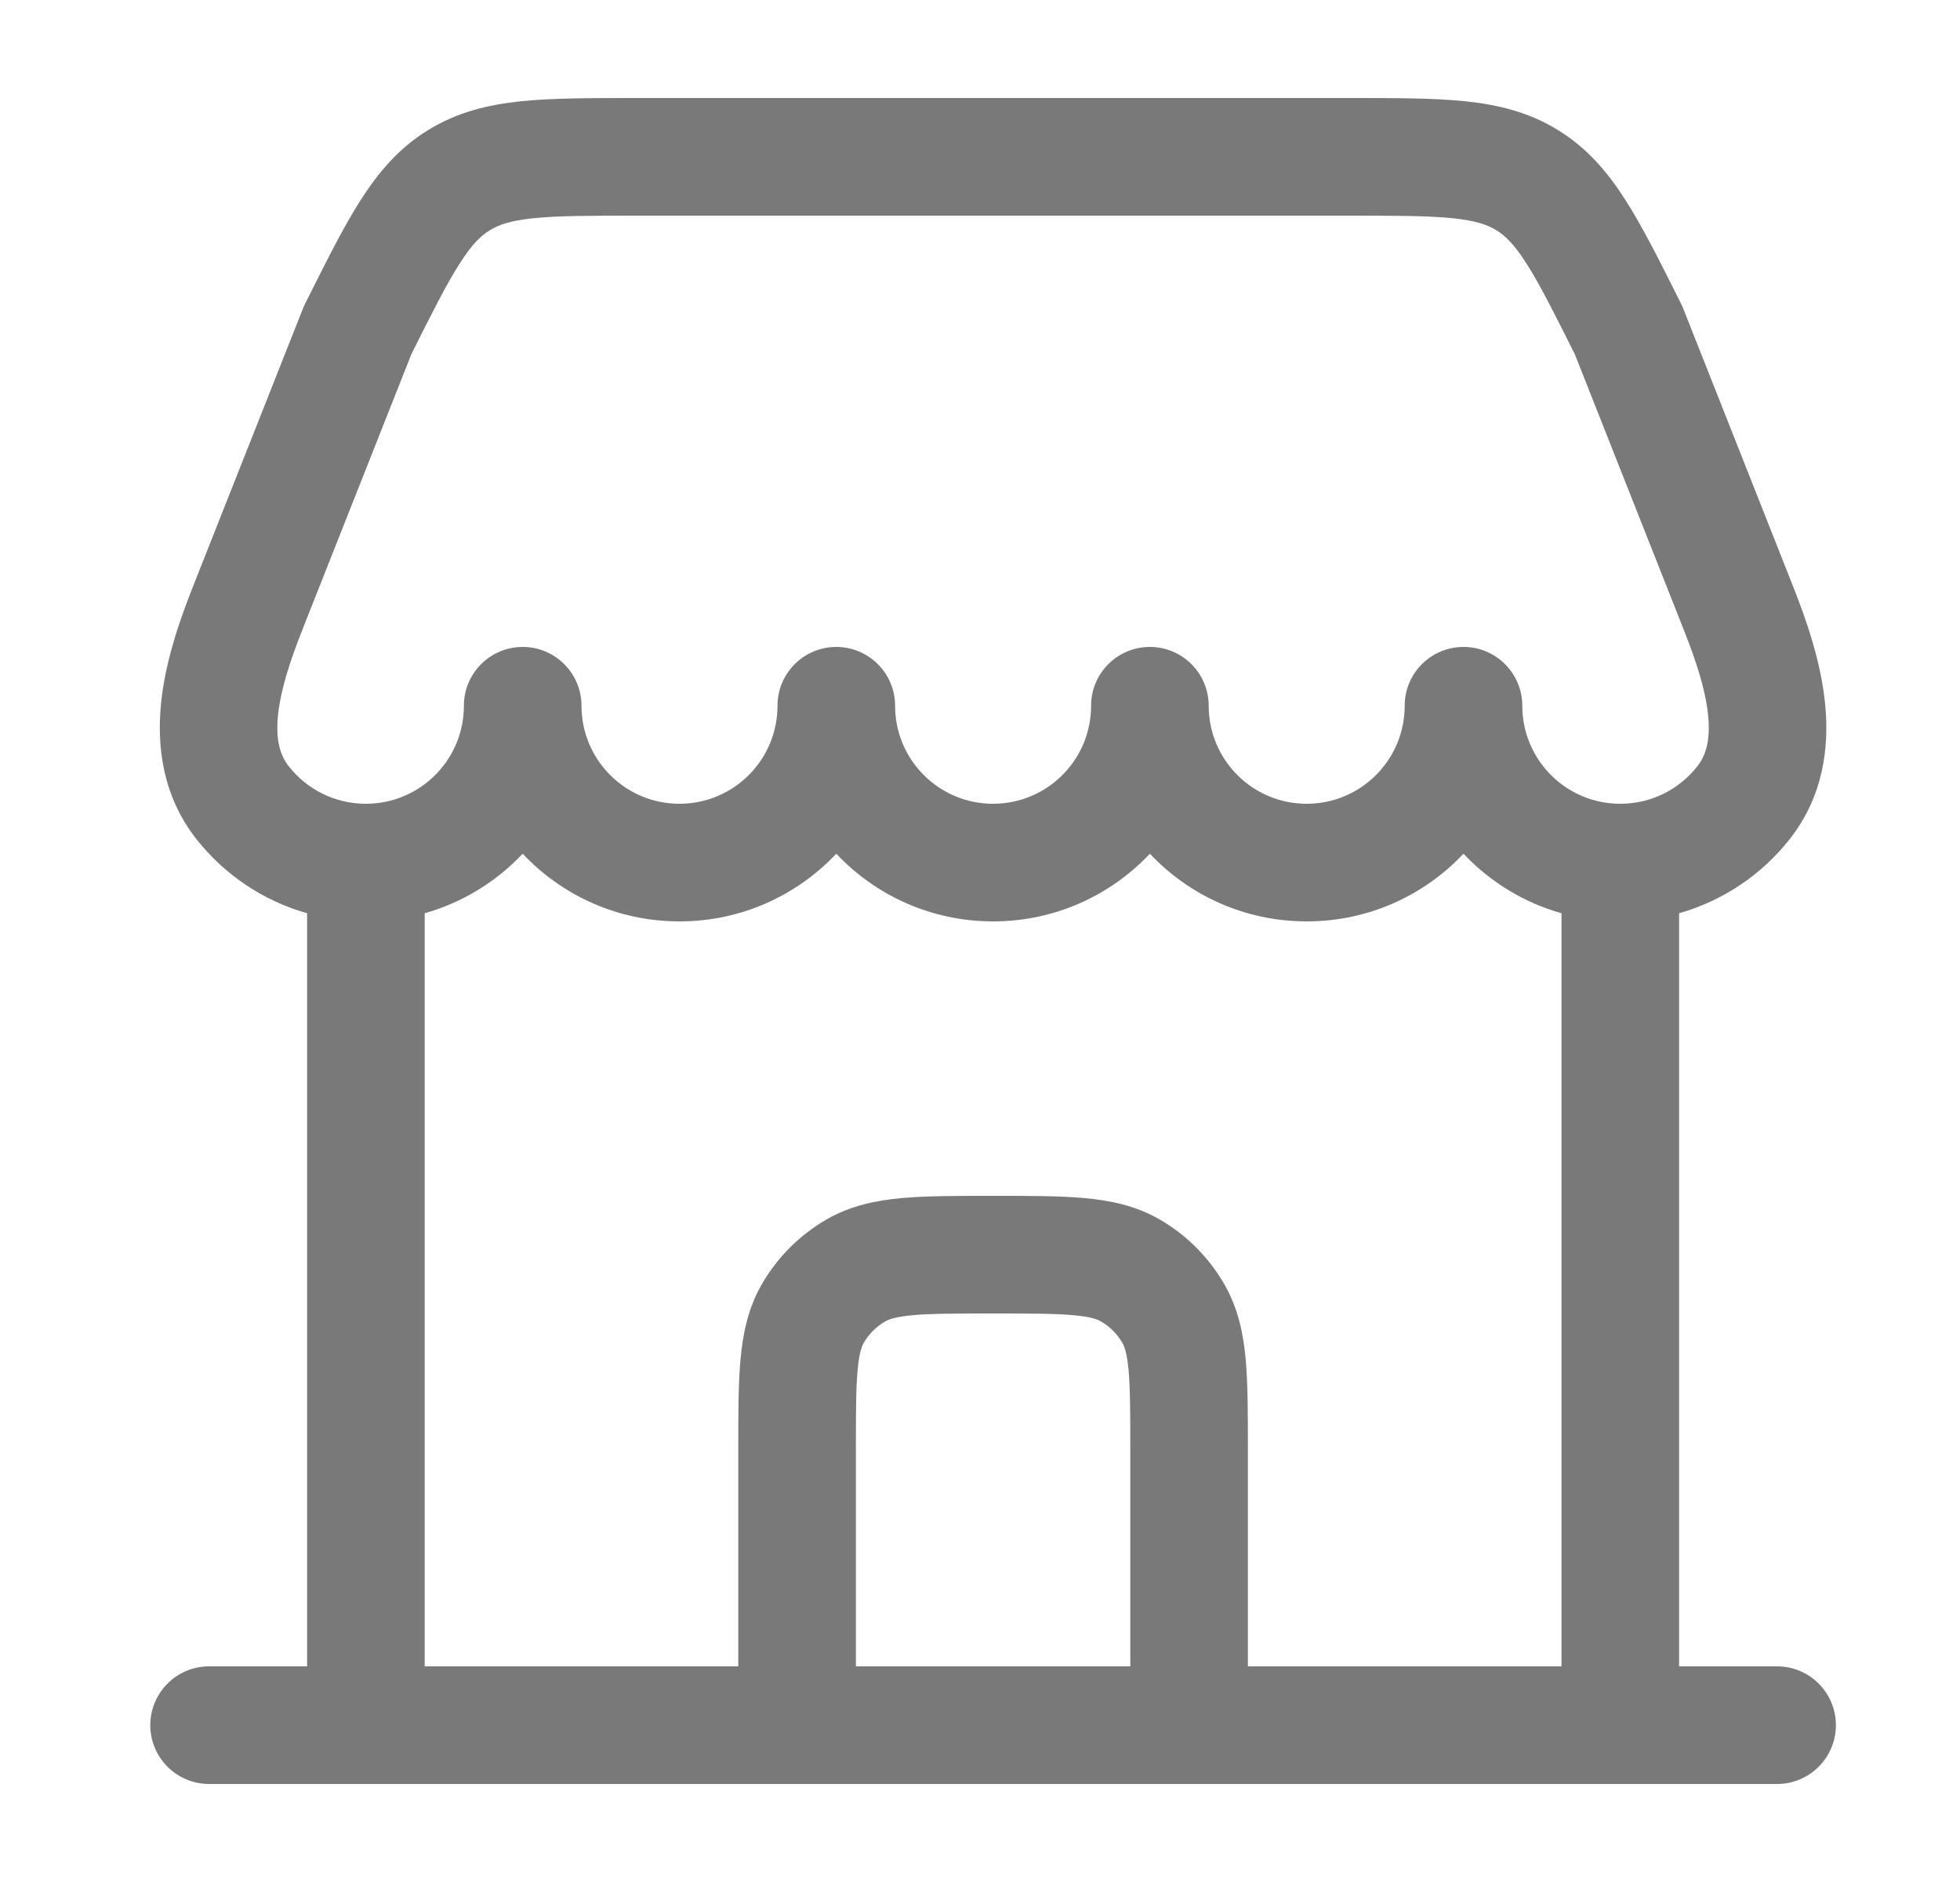<svg width="25" height="24" viewBox="0 0 25 24" fill="none" xmlns="http://www.w3.org/2000/svg">
<path fill-rule="evenodd" clip-rule="evenodd" d="M8.102 1.25H17.231C17.801 1.25 18.285 1.25 18.685 1.291C19.111 1.335 19.505 1.431 19.876 1.661C20.248 1.89 20.51 2.2 20.739 2.561C20.955 2.9 21.172 3.333 21.427 3.843L21.443 3.876C21.453 3.895 21.462 3.915 21.47 3.935L22.873 7.483C23.04 7.906 23.225 8.432 23.279 8.971C23.335 9.523 23.259 10.154 22.827 10.702C22.474 11.15 21.982 11.486 21.417 11.646V21.25H22.667C23.081 21.25 23.417 21.586 23.417 22C23.417 22.414 23.081 22.75 22.667 22.75H2.667C2.253 22.75 1.917 22.414 1.917 22C1.917 21.586 2.253 21.25 2.667 21.25H3.917V11.646C3.351 11.486 2.86 11.15 2.506 10.702C2.075 10.154 1.999 9.523 2.054 8.971C2.108 8.432 2.293 7.906 2.46 7.483L3.864 3.935C3.872 3.915 3.881 3.895 3.89 3.876L3.907 3.843C4.162 3.333 4.378 2.9 4.594 2.561C4.824 2.2 5.085 1.89 5.457 1.661C5.829 1.431 6.222 1.335 6.648 1.291C7.048 1.25 7.532 1.25 8.102 1.25ZM18.667 10.887C19.003 11.243 19.433 11.51 19.917 11.646V21.25H15.917V18.468C15.917 18.028 15.917 17.649 15.889 17.337C15.859 17.008 15.793 16.682 15.615 16.375C15.418 16.033 15.134 15.749 14.792 15.551C14.485 15.374 14.159 15.308 13.829 15.278C13.518 15.25 13.139 15.25 12.699 15.25H12.634C12.195 15.25 11.815 15.25 11.504 15.278C11.175 15.308 10.849 15.374 10.542 15.551C10.2 15.749 9.916 16.033 9.718 16.375C9.541 16.682 9.475 17.008 9.445 17.337C9.417 17.649 9.417 18.028 9.417 18.468V21.25H5.417V11.646C5.901 11.509 6.331 11.243 6.667 10.887C7.168 11.419 7.879 11.75 8.667 11.75C9.455 11.75 10.165 11.419 10.667 10.887C11.168 11.419 11.879 11.75 12.667 11.75C13.455 11.75 14.165 11.419 14.667 10.887C15.168 11.419 15.879 11.75 16.667 11.75C17.455 11.75 18.165 11.419 18.667 10.887ZM10.917 21.25H14.417V18.5C14.417 18.019 14.416 17.708 14.395 17.473C14.374 17.248 14.34 17.166 14.316 17.125C14.25 17.011 14.156 16.916 14.042 16.851C14.001 16.827 13.919 16.793 13.694 16.772C13.459 16.751 13.148 16.75 12.667 16.75C12.186 16.75 11.875 16.751 11.639 16.772C11.414 16.793 11.333 16.827 11.292 16.851C11.178 16.916 11.083 17.011 11.017 17.125C10.994 17.166 10.959 17.248 10.939 17.473C10.917 17.708 10.917 18.019 10.917 18.5V21.25ZM7.417 9C7.417 9.69 7.976 10.25 8.667 10.25C9.357 10.25 9.917 9.69 9.917 9C9.917 8.586 10.252 8.25 10.667 8.25C11.081 8.25 11.417 8.586 11.417 9C11.417 9.69 11.976 10.25 12.667 10.25C13.357 10.25 13.917 9.69 13.917 9C13.917 8.586 14.252 8.25 14.667 8.25C15.081 8.25 15.417 8.586 15.417 9C15.417 9.69 15.976 10.25 16.667 10.25C17.357 10.25 17.917 9.69 17.917 9C17.917 8.586 18.252 8.25 18.667 8.25C19.081 8.25 19.417 8.586 19.417 9C19.417 9.69 19.976 10.25 20.667 10.25C21.065 10.25 21.419 10.065 21.649 9.773C21.763 9.629 21.818 9.431 21.787 9.121C21.755 8.799 21.636 8.433 21.478 8.035L20.087 4.517C19.819 3.982 19.64 3.627 19.474 3.366C19.314 3.115 19.199 3.006 19.088 2.937C18.976 2.868 18.827 2.814 18.531 2.783C18.217 2.751 17.811 2.75 17.195 2.75H8.139C7.522 2.75 7.116 2.751 6.802 2.783C6.506 2.814 6.357 2.868 6.246 2.937C6.134 3.006 6.019 3.115 5.86 3.366C5.693 3.627 5.514 3.982 5.247 4.517L3.855 8.035C3.698 8.433 3.579 8.799 3.546 9.121C3.515 9.431 3.57 9.629 3.684 9.773C3.914 10.065 4.269 10.25 4.667 10.25C5.357 10.25 5.917 9.69 5.917 9C5.917 8.586 6.252 8.25 6.667 8.25C7.081 8.25 7.417 8.586 7.417 9Z" fill="#797979"/>
</svg>
